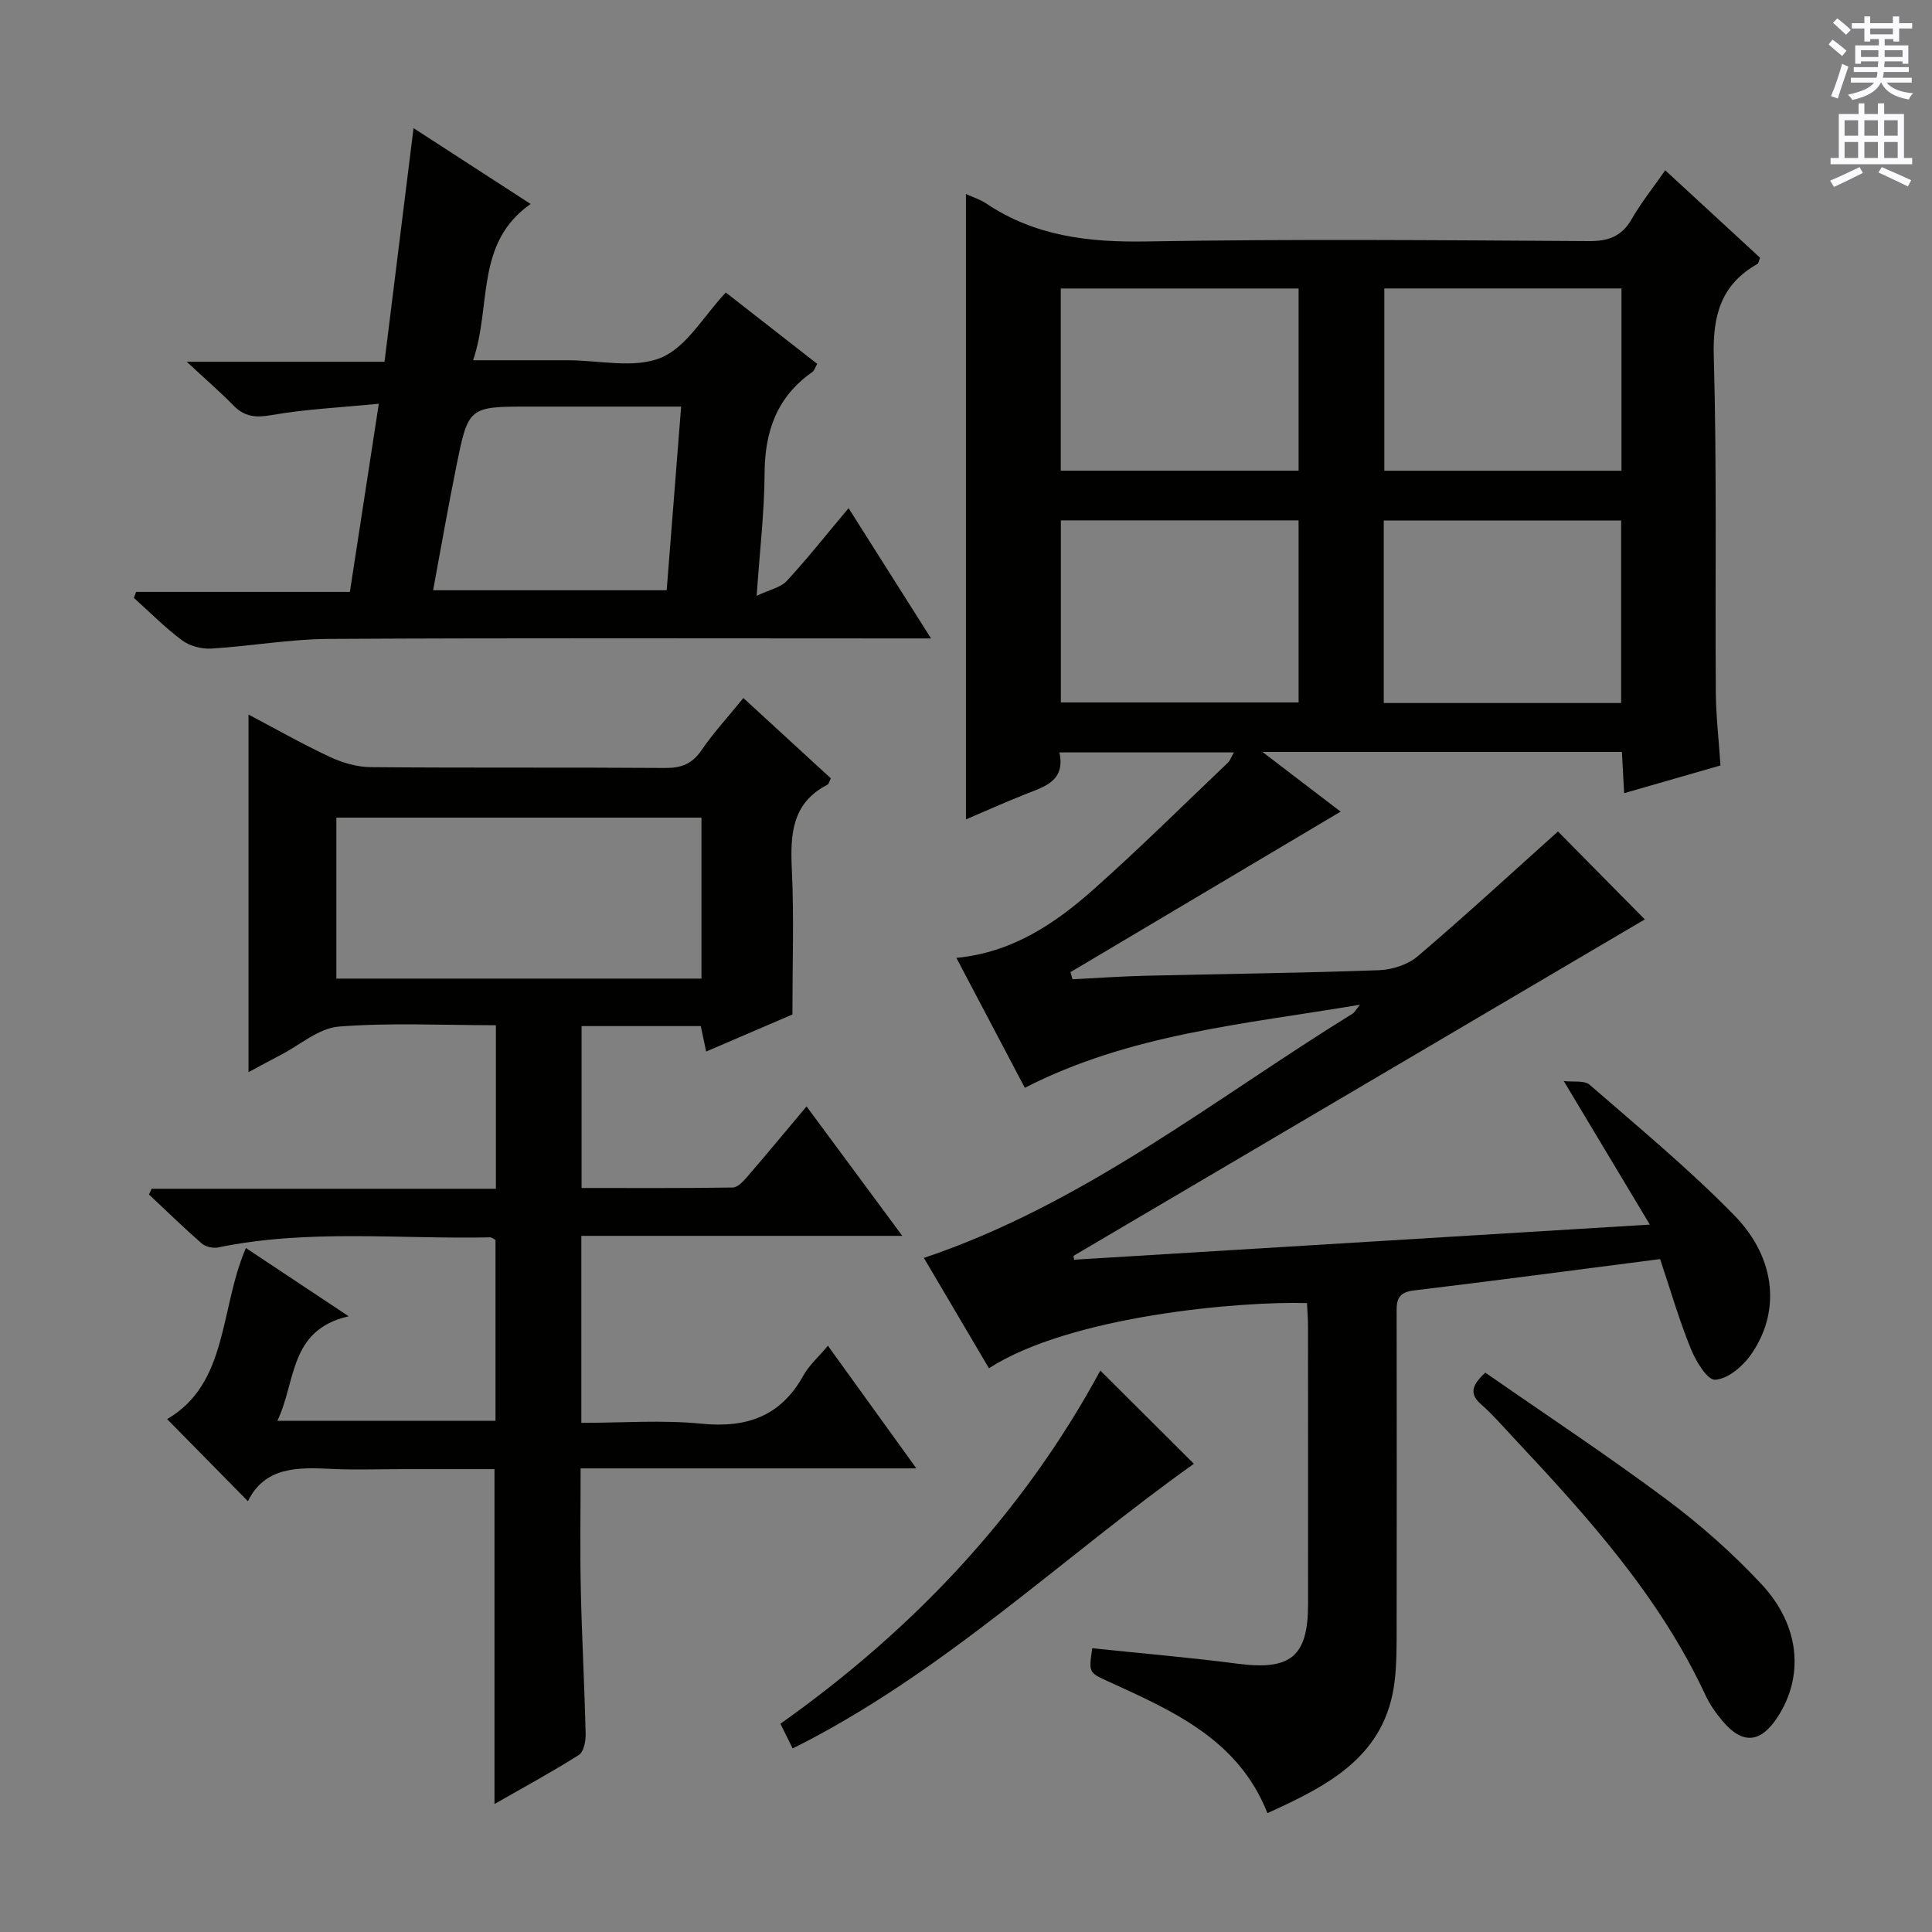 <svg enable-background="new 0 0 400 400" viewBox="0 0 400 400" xmlns="http://www.w3.org/2000/svg"><rect x="0" y="0" width="400" height="400" fill="#808080" stroke="none"/><g fill="#010100"><path d="m343.71 260.68c-17.53 2.25-34.3 4.49-51.11 6.51-3.72.45-3.45 2.73-3.44 5.3.03 21.33.03 42.66 0 63.99-.01 3.83.04 7.68-.4 11.47-1.81 15.62-13.65 21.68-26.35 27.44-6.04-15.29-19.61-21.16-32.96-27.27-4.02-1.84-4.06-1.77-3.31-6.87 10.02 1.05 20.07 1.9 30.07 3.2 10.98 1.43 14.6-1.43 14.61-12.3.01-19.17.01-38.33-.01-57.5 0-1.63-.14-3.26-.21-4.86-13.57-.42-48.9 2.57-65.85 13.49-4.52-7.66-9.02-15.31-13.47-22.84 33.15-11.15 59.89-32.74 88.77-50.58.38-.24.61-.72 1.51-1.84-23.98 4.04-47.6 6.03-69.38 17.2-4.74-9-9.37-17.78-14.17-26.9 11.46-1.1 20.27-6.98 28.24-14.04 9.59-8.5 18.69-17.55 27.98-26.38.44-.42.64-1.09 1.23-2.12-12.15 0-23.87 0-36.12 0 1.28 5.94-3.09 7.09-7.12 8.68-4.29 1.7-8.5 3.6-12.23 5.19 0-43.08 0-86.1 0-129.48 1.53.7 2.97 1.13 4.17 1.94 10.11 6.8 21.24 8.09 33.23 7.88 30.49-.53 60.99-.26 91.49-.07 4.13.03 6.88-.95 8.96-4.59 1.89-3.3 4.3-6.3 6.93-10.07 6.72 6.19 13.22 12.19 19.63 18.1-.27.69-.31 1.15-.53 1.28-7.53 4.25-9.29 10.62-9.05 19.09.65 23.15.26 46.32.42 69.48.03 4.96.61 9.91.97 15.27-6.74 1.94-13.21 3.8-19.95 5.74-.16-3.05-.31-5.67-.46-8.54-24.46 0-48.7 0-74.42 0 6.22 4.75 11.39 8.7 16.18 12.36-18.65 11.08-37.29 22.16-55.93 33.23.14.49.28.99.42 1.48 5.01-.25 10.02-.61 15.03-.73 16.14-.39 32.29-.56 48.43-1.15 2.74-.1 5.98-1.15 8.02-2.89 9.99-8.52 19.66-17.43 29.03-25.83 5.99 6.06 12.35 12.51 17.98 18.2-38.6 22.74-78.44 46.2-118.28 69.66.04.27.08.53.12.8 39.14-2.39 78.28-4.78 119.2-7.27-6.14-10.23-11.71-19.52-17.82-29.72 1.95.24 4.26-.19 5.36.77 10.16 8.84 20.59 17.45 29.98 27.07 8.76 8.98 9.59 20.27 3.23 29.06-1.68 2.32-4.72 4.82-7.25 4.94-1.6.08-3.98-3.86-5.01-6.4-2.42-5.97-4.23-12.19-6.36-18.58zm-74.85-200.95c-16.7 0-32.92 0-49.24 0v37.72h49.24c0-12.66 0-24.95 0-37.72zm17.75-.01v37.74h49.1c0-12.76 0-25.16 0-37.74-16.51 0-32.73 0-49.1 0zm-17.75 48.02c-16.73 0-32.95 0-49.22 0v37.69h49.22c0-12.67 0-24.96 0-37.69zm17.63.03v37.78h49.15c0-12.73 0-25.23 0-37.78-16.58 0-32.8 0-49.15 0z"/><path d="m102.38 373.5c0-23.51 0-46.1 0-69.33-6.35 0-12.79 0-19.24 0-4.83 0-9.67.19-14.49-.05-7.01-.35-13.8-.47-17.32 6.69-5.73-5.82-11.16-11.34-16.73-17 12.68-7.37 10.84-22.76 16.31-35.42 6.78 4.51 13.49 8.96 21.28 14.13-12.41 2.84-10.83 13.45-14.77 21.65h45.17c0-12.49 0-24.9 0-37.45-.31-.15-.74-.55-1.16-.54-18.77.4-37.63-1.76-56.28 2.09-1.05.22-2.61-.14-3.4-.83-3.74-3.27-7.29-6.74-10.91-10.14.19-.39.37-.79.56-1.18h71.27c0-11.51 0-22.42 0-33.86-10.99 0-21.81-.55-32.52.28-4.12.32-8.01 3.79-11.99 5.85-2.18 1.13-4.33 2.32-6.71 3.59 0-24.7 0-49.03 0-74.04 5.59 2.95 11.11 6.09 16.85 8.77 2.6 1.22 5.63 2.1 8.47 2.12 20.33.18 40.66.02 60.99.17 3.33.02 5.53-.85 7.46-3.65 2.52-3.68 5.57-6.99 8.69-10.83 6.11 5.62 12.07 11.09 18.11 16.63-.29.55-.4 1.15-.72 1.32-7.49 3.87-7.69 10.49-7.35 17.79.45 9.61.11 19.26.11 29.78-5.12 2.2-11.32 4.86-17.86 7.67-.41-1.94-.73-3.49-1.11-5.27-8.19 0-16.27 0-24.68 0v33.52c10.46 0 20.89.07 31.32-.1 1.03-.02 2.2-1.32 3.02-2.27 3.99-4.63 7.89-9.34 12.24-14.52 6.62 8.95 12.9 17.45 19.82 26.8-22.6 0-44.39 0-66.45 0v38.72c8.31 0 16.66-.64 24.86.17 9.39.93 16.41-1.52 21.11-9.97 1.18-2.13 3.13-3.84 5.08-6.17 6.06 8.41 11.9 16.51 18.31 25.39-23.63 0-46.2 0-69.51 0 0 8.64-.14 16.89.04 25.12.22 9.98.77 19.95 1 29.92.03 1.46-.4 3.66-1.4 4.29-5.57 3.53-11.37 6.67-17.47 10.16zm42.85-204.22c-25.41 0-50.48 0-75.59 0v33.33h75.59c0-11.11 0-22.01 0-33.33z"/><path d="m28.17 122.55h44.27c1.96-12.75 3.86-25.13 5.99-38.96-7.94.78-15.15 1.12-22.21 2.35-3.29.57-5.58.37-7.9-2-2.77-2.84-5.79-5.44-9.66-9.04h40.95c2.03-16.33 3.98-32.02 6.01-48.37 8.35 5.41 15.98 10.34 24.24 15.7-11.57 8.11-8.03 20.95-11.91 32.36h18.14 1.5c6.5 0 13.73 1.77 19.27-.53 5.29-2.19 8.83-8.63 13.41-13.5 5.94 4.64 12.34 9.63 18.92 14.77-.4.69-.58 1.4-1.04 1.72-7.29 5.11-9.81 12.24-9.85 20.93-.04 7.95-.99 15.89-1.64 25.38 2.7-1.29 4.97-1.72 6.23-3.08 4.28-4.63 8.2-9.6 12.8-15.07 5.64 8.91 11.06 17.46 17.07 26.97-2.96 0-4.87 0-6.78 0-39.31 0-78.61-.12-117.92.1-8.1.05-16.19 1.51-24.3 2-2 .12-4.45-.51-6.04-1.69-3.55-2.64-6.69-5.83-10-8.8.16-.41.3-.83.45-1.24zm61.5-.35h48.36c1-12.7 1.97-25.04 2.99-38.02-10.79 0-21.05 0-31.31 0-12.67 0-12.74-.01-15.24 12.42-1.7 8.38-3.17 16.82-4.8 25.6z"/><path d="m164.11 362c-.78-1.58-1.56-3.17-2.53-5.12 27.71-19.64 50.3-43.66 66.23-73.12 6.57 6.55 12.97 12.92 19.37 19.3-27.37 19.48-52.01 43.44-83.07 58.94z"/><path d="m307.52 284.19c12.54 8.72 25.27 17.13 37.49 26.24 7.03 5.24 13.71 11.15 19.69 17.56 7.99 8.58 8.82 19.01 3.37 27.45-3.53 5.47-7.28 5.81-11.43.89-1.38-1.64-2.66-3.46-3.56-5.4-9.57-20.57-24.55-37.07-39.82-53.37-2.16-2.31-4.24-4.73-6.6-6.8-2.33-2.04-2.17-3.78.86-6.57z"/></g><path d="m378.6 9.2.8-1c.9.7 1.9 1.4 2.9 2.3l-.9 1.1c-1.1-.9-2-1.7-2.8-2.4zm.5 10.7c.9-2.1 1.6-4.3 2.3-6.7.4.2.8.4 1.3.6-.7 2.1-1.5 4.3-2.2 6.6zm.4-15.2.9-.9c1 .8 2 1.6 2.8 2.4l-1 1c-1-.9-1.9-1.8-2.7-2.5zm12.5-1.3h1.2v1.4h2.7v1.1h-2.7v2.7h-1.2v-.5h-1.8v1.3h4.9v3.8h-1.2v-.5h-3.7c0 .4-.1.9-.1 1.2h5.1v1h-5.2c0 .5-.1.9-.2 1.2h6v1h-5.2c1.1 1.3 2.9 2 5.5 2.2-.4.4-.7.8-.9 1.3-2.9-.5-4.8-1.6-5.7-3.5h-.1c-.8 1.7-2.7 2.9-5.9 3.6-.2-.4-.6-.8-.9-1.1 2.8-.6 4.6-1.4 5.4-2.5h-4.8v-1h5.3c.1-.3.2-.7.2-1.2h-4.9v-1h5c0-.4 0-.8.1-1.2h-3.6v.5h-1.2v-3.8h4.9v-1.3h-1.8v.5h-1.2v-2.7h-2.6v-1.1h2.6v-1.4h1.2v1.4h4.7v-1.4zm-6.7 8.4h3.6c0-.4 0-.9 0-1.4h-3.6zm1.9-4.7h4.7v-1.2h-4.7zm6.7 3.3h-3.7v1.4h3.7z" fill="#fbfafc"/><path d="m384.7 21.4h1.3v2.2h2.8v-2.2h1.3v2.2h4.1v9.1h1.7v1.3h-16.9v-1.3h1.7v-9.1h4.1v-2.2zm.3 13.2.7 1.2c-1.8.9-3.8 1.9-6 2.9-.2-.4-.5-.8-.8-1.3 2.4-1 4.4-2 6.1-2.8zm-3.1-6.5h2.8v-3.2h-2.8zm0 4.6h2.8v-3.3h-2.8zm4.1-4.6h2.8v-3.2h-2.8zm0 4.6h2.8v-3.3h-2.8zm3.6 1.9c2.1.9 4.1 1.8 6.1 2.7l-.7 1.3c-2.2-1.1-4.2-2-6.1-2.9zm3.3-9.7h-2.8v3.2h2.8zm-2.8 7.8h2.8v-3.3h-2.8z" fill="#fbfafc"/></svg>